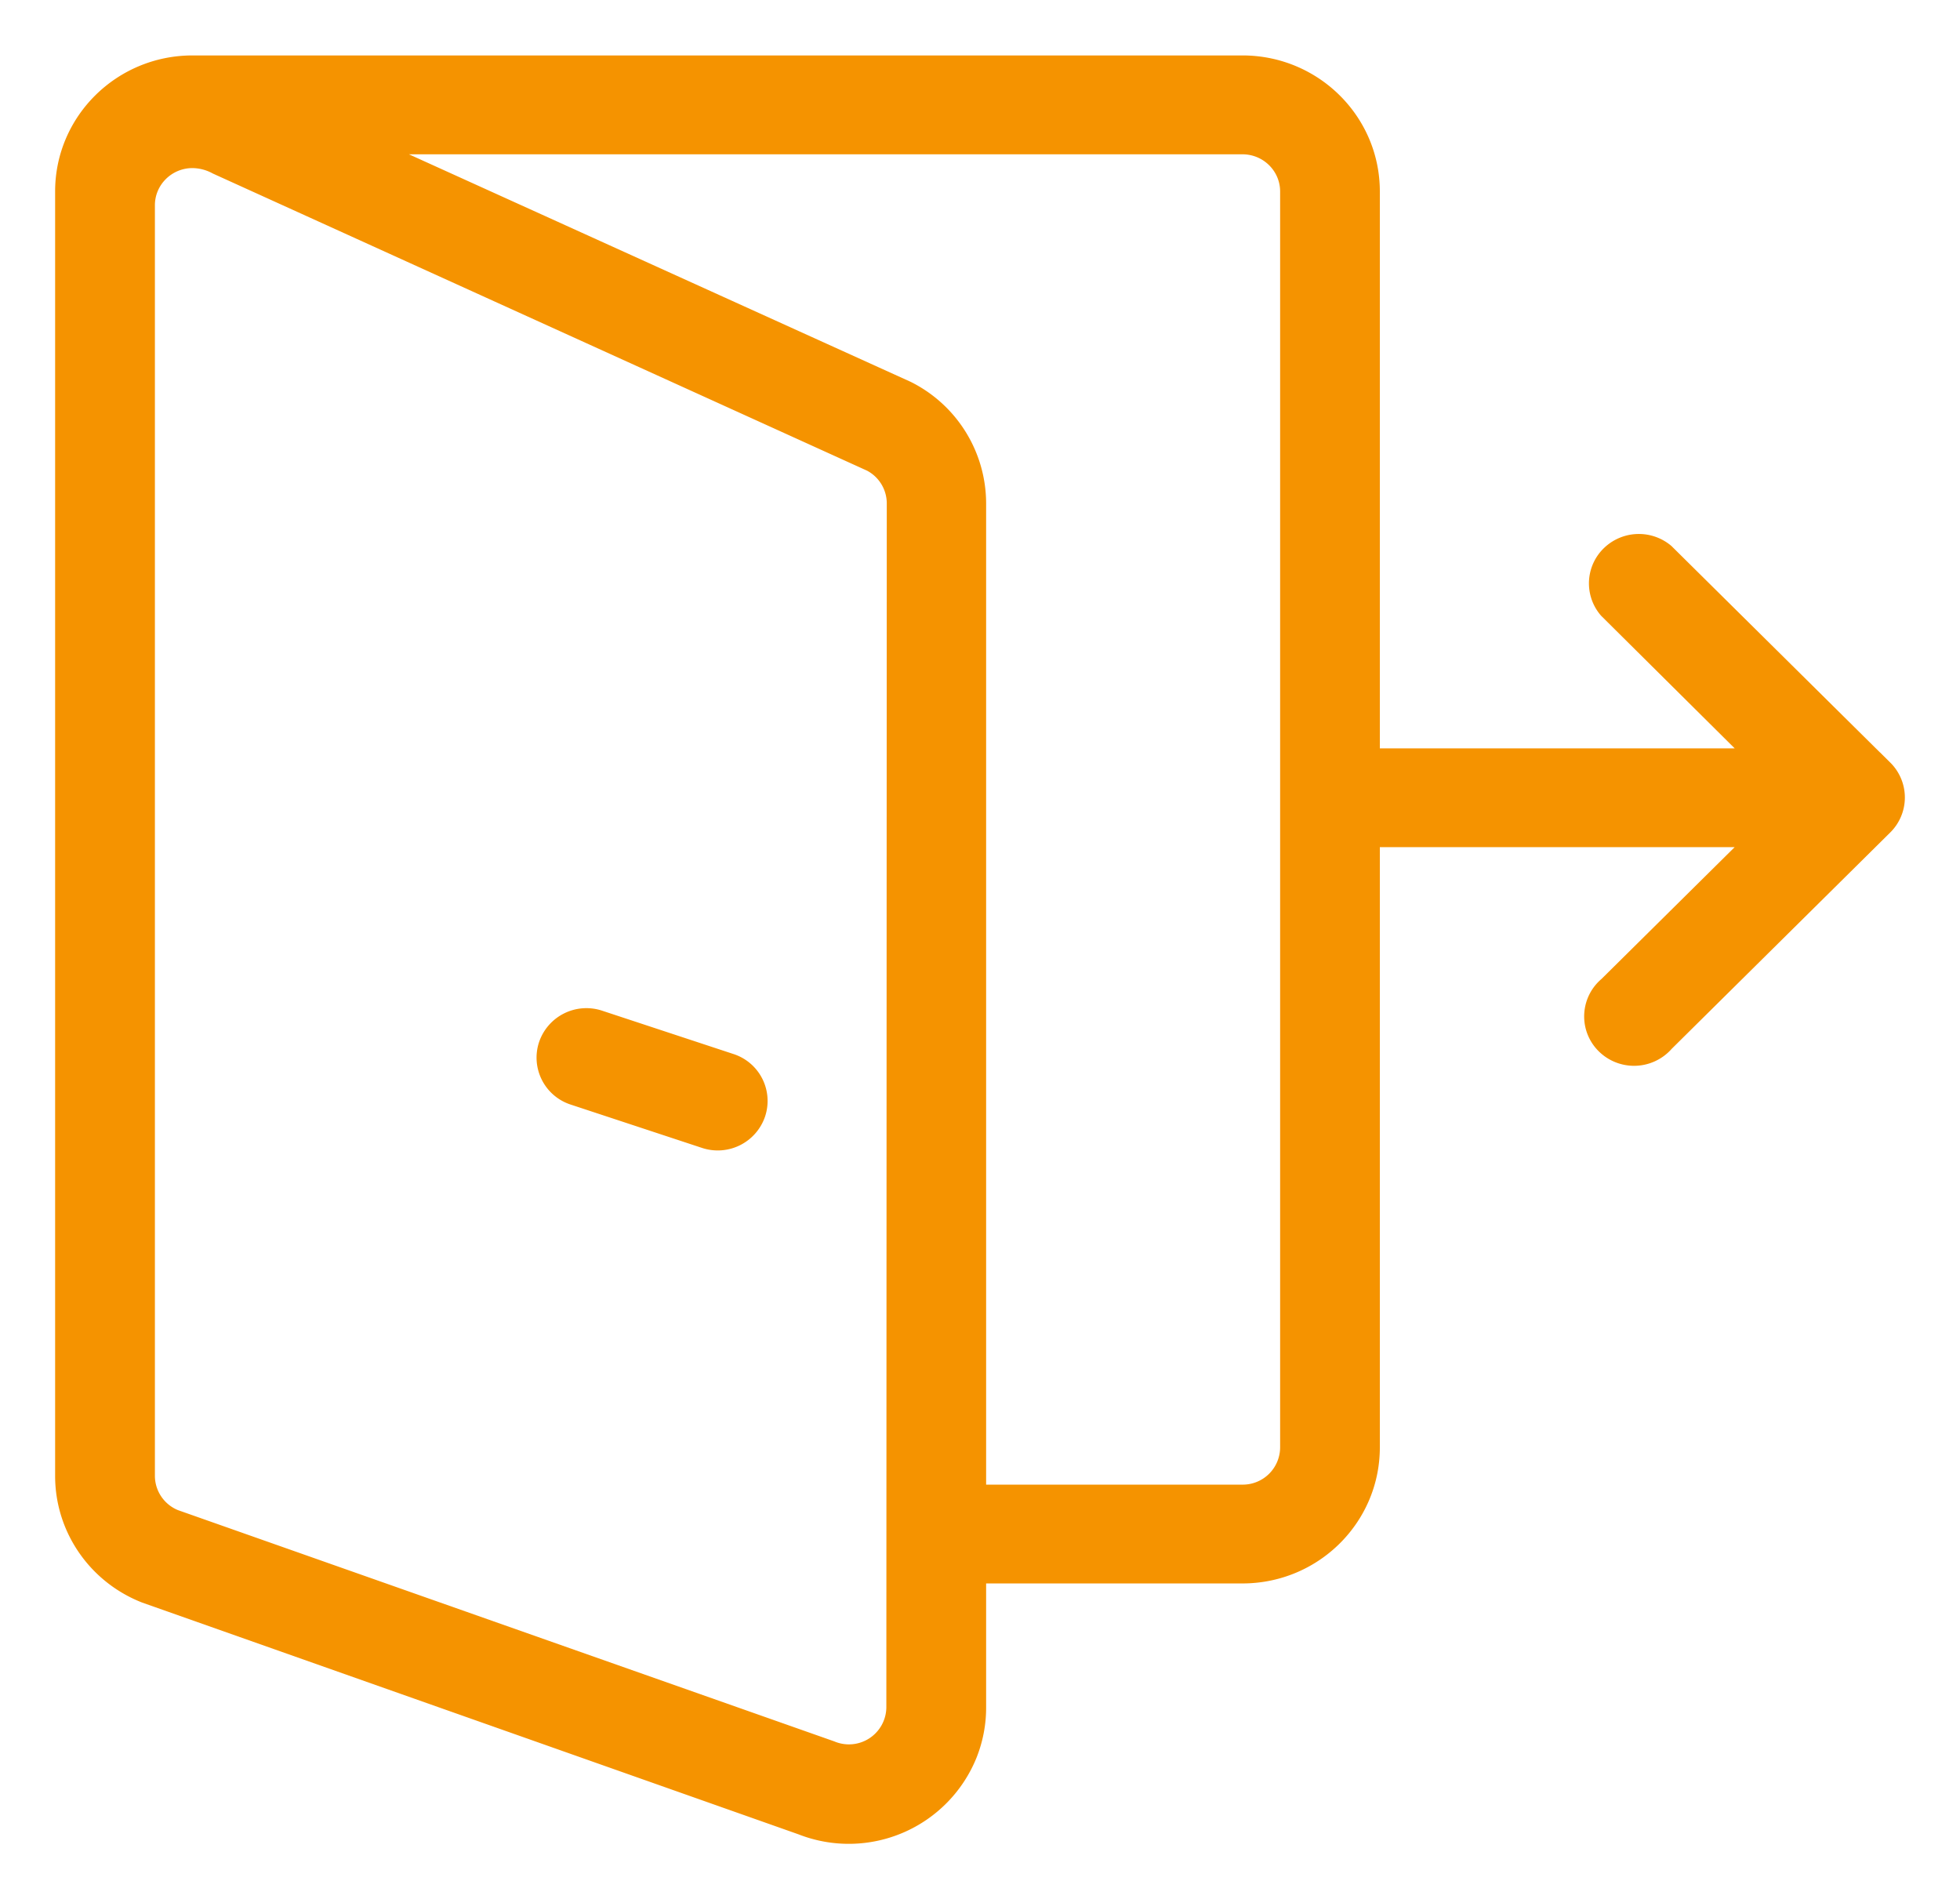 <svg xmlns="http://www.w3.org/2000/svg" width="32" height="31" viewBox="0 0 32 31">
    <g fill="none" fill-rule="evenodd">
        <path d="M20.285 1.712H3.143c-.79 0-1.429.633-1.429 1.414v.226A1.42 1.42 0 0 1 3.14 1.934c.236 0 .467.057.675.167l10.714 4.864c.467.246.759.728.757 1.251v16.828h5a1.42 1.42 0 0 0 1.429-1.414V3.126a1.42 1.42 0 0 0-1.429-1.414" opacity=".2"/>
        <path fill="#f59300" stroke="#f59300" stroke-width=".2" d="M21 23.63a.71.71 0 0 1-.715.707H16V8.217a2.12 2.12 0 0 0-1.179-1.895L6.214 2.419h14.071c.395 0 .715.317.715.707V23.63zm-6.429 4.242a.711.711 0 0 1-.986.65L2.871 24.747a.707.707 0 0 1-.442-.65V3.351c0-.39.32-.707.714-.707a.803.803 0 0 1 .378.1L14.2 7.594a.706.706 0 0 1 .378.621l-.007 19.656zm16.221-15.35l-3.571-3.535a.72.72 0 0 0-1.007.077.701.701 0 0 0 0 .92l2.35 2.333h-6.136V3.126c0-1.172-.96-2.121-2.143-2.121H3.143C1.959 1.005 1 1.955 1 3.125v20.971c0 .871.539 1.653 1.357 1.973l10.714 3.783a2.15 2.15 0 0 0 2.78-1.196c.099-.25.15-.515.149-.784V25.75h4.285c1.184 0 2.143-.95 2.143-2.121V13.73h6.136l-2.35 2.326c-.3.254-.335.701-.078.997a.72.72 0 0 0 1.085 0l3.571-3.535a.702.702 0 0 0 0-.997z"/>
        <path fill="#f59300" stroke="#f59300" stroke-width=".2" d="M11.943 17.302L9.8 16.595a.716.716 0 0 0-.904.449.706.706 0 0 0 .454.894l2.143.707a.716.716 0 0 0 .903-.449.705.705 0 0 0-.453-.894"/>
    </g>
</svg>

